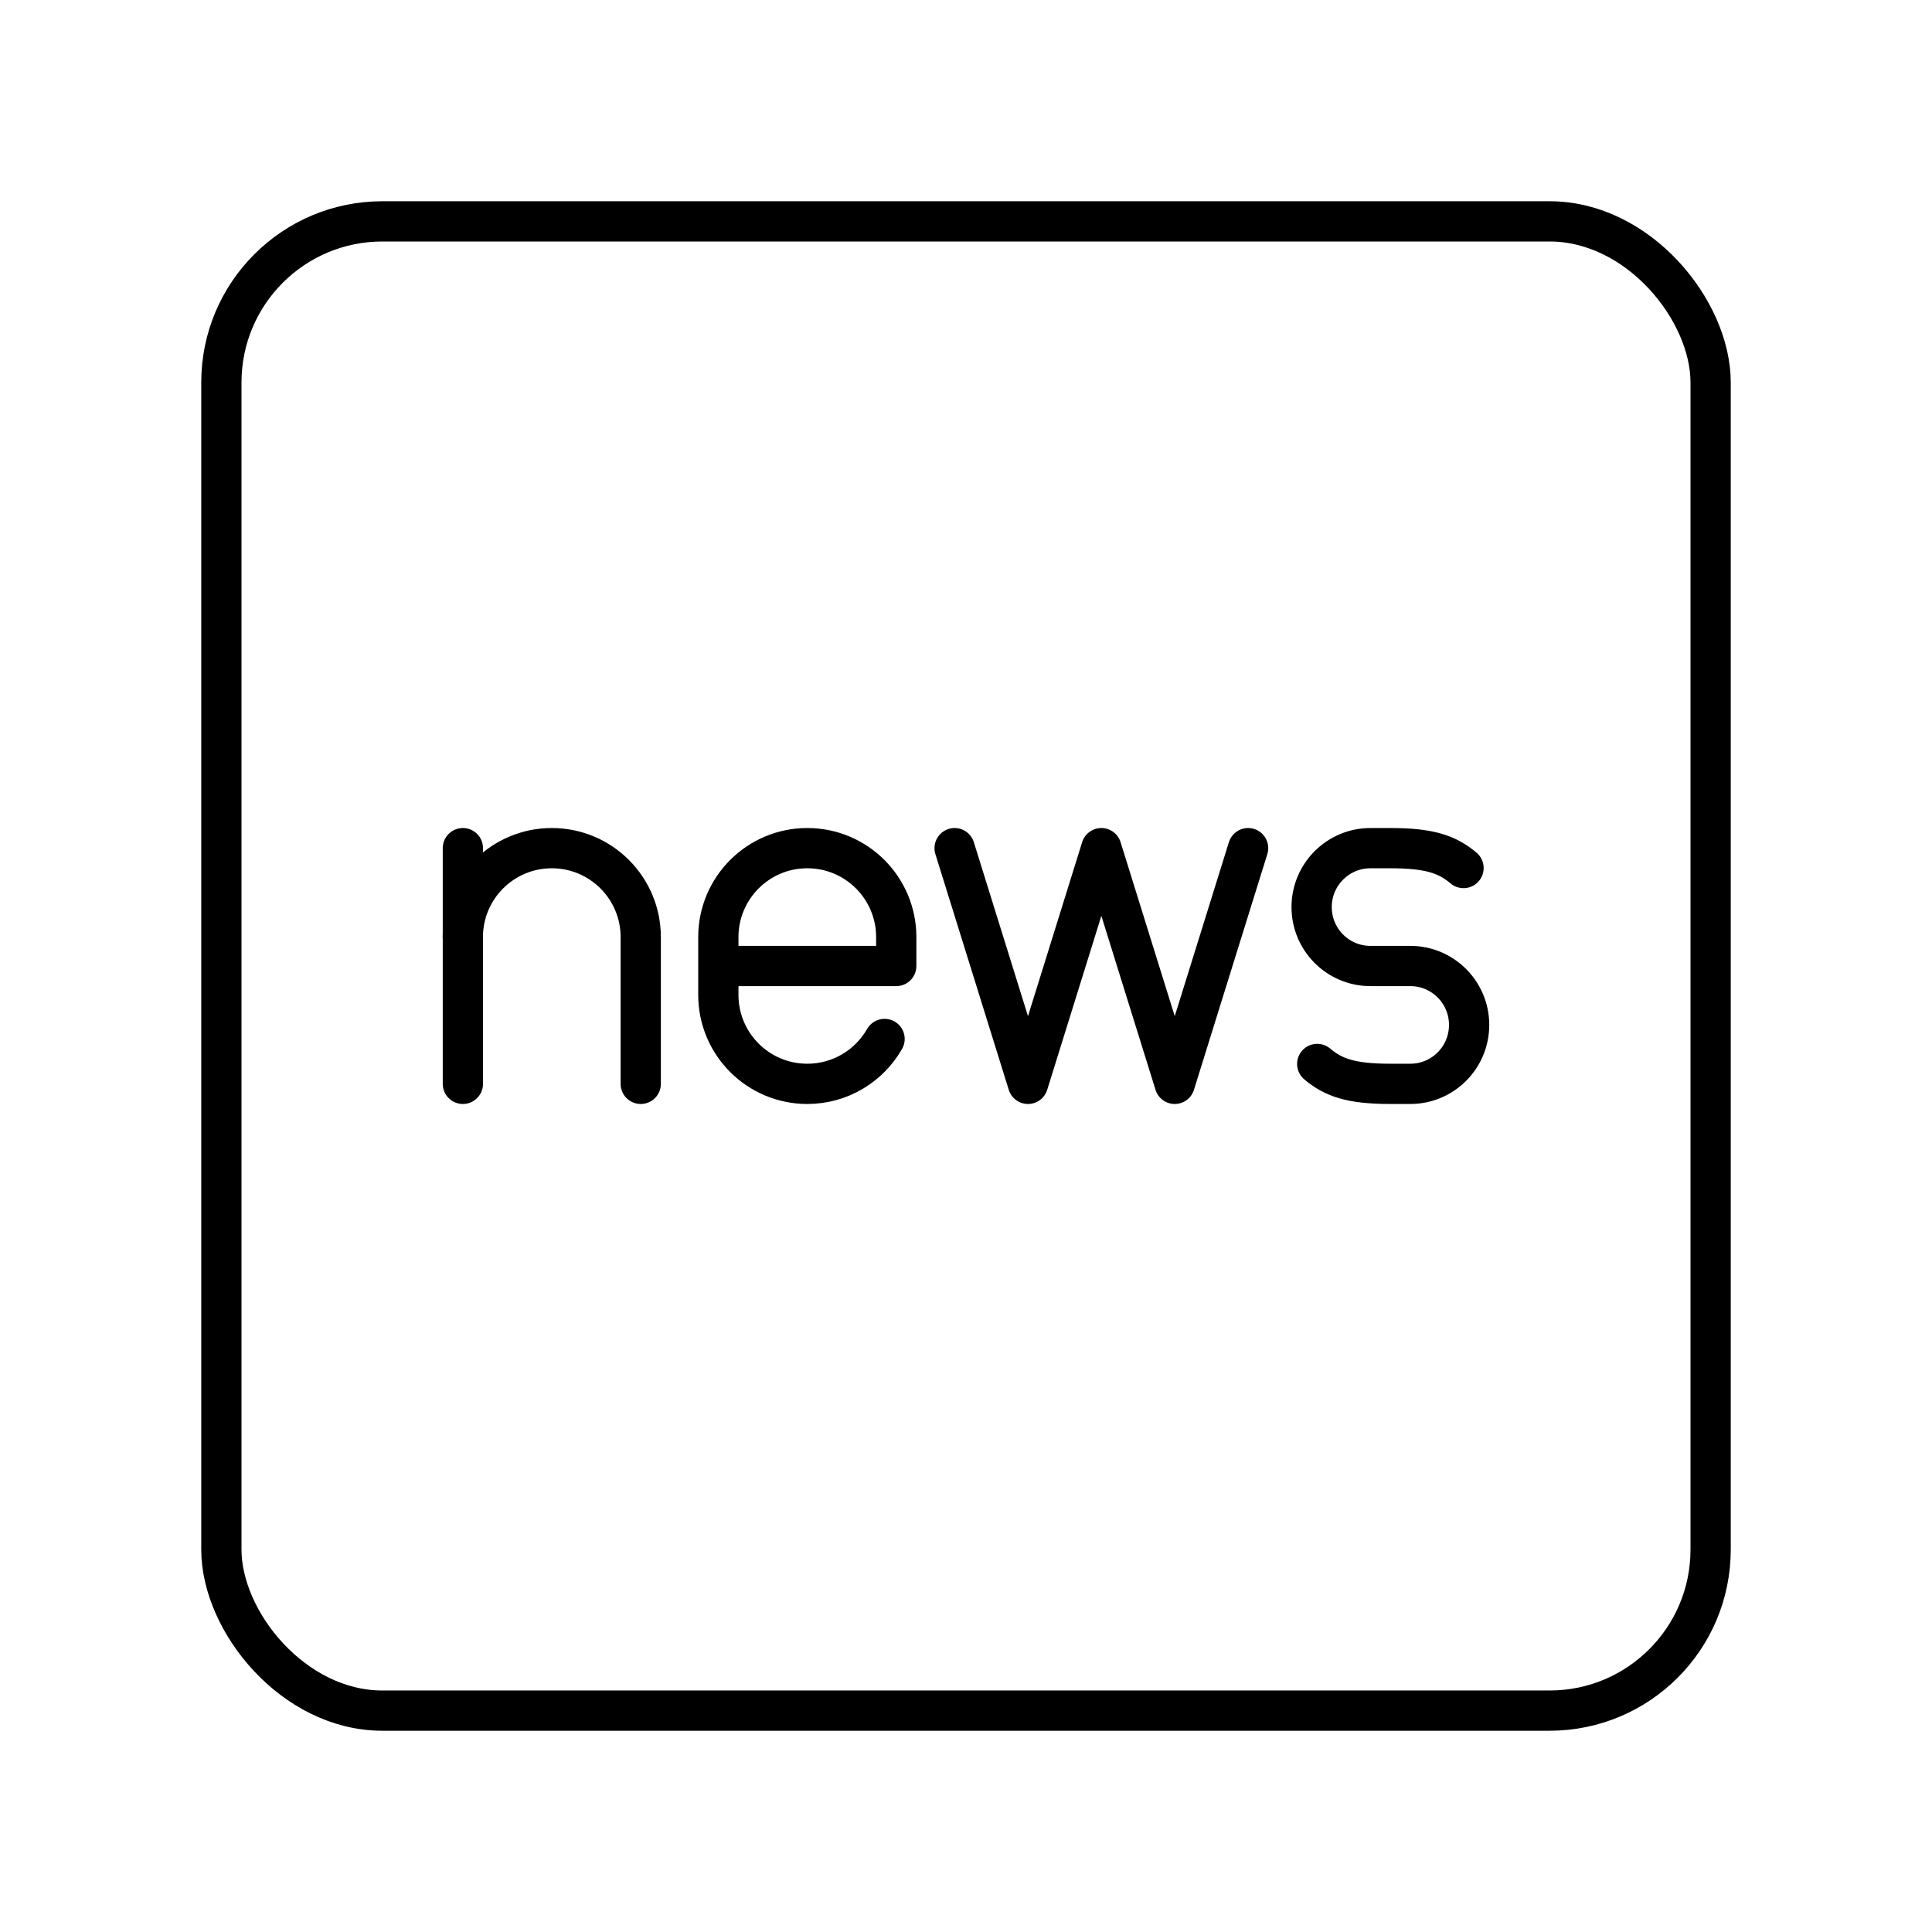 <?xml version="1.0" encoding="UTF-8"?><svg id="a" xmlns="http://www.w3.org/2000/svg" viewBox="0 0 48 48"><defs><style>.c{fill:none;stroke:#000;stroke-linecap:round;stroke-linejoin:round;}</style></defs><polyline class="c" points="31.009 21.072 29.186 26.928 27.363 21.072 25.54 26.928 23.717 21.072"/><path class="c" d="M32.726,26.434c.403.339.839.494,1.817.494h.496c.807,0,1.461-.655,1.461-1.464h0c0-.808-.654-1.464-1.461-1.464h-.991c-.807,0-1.461-.655-1.461-1.464h0c0-.808.654-1.464,1.461-1.464h.496c.978,0,1.414.155,1.817.494"/><path class="c" d="M15.919,26.928v-3.646c0-1.22-.989-2.21-2.21-2.21h0c-1.22,0-2.21.989-2.21,2.21"/><line class="c" x1="11.5" y1="26.928" x2="11.5" y2="21.072"/><path class="c" d="M21.977,25.813c-.381.666-1.098,1.115-1.92,1.115h0c-1.22,0-2.21-.989-2.21-2.21v-1.436c0-1.22.989-2.21,2.21-2.21h0c1.22,0,2.21.989,2.21,2.21v.718s-4.419,0-4.419,0"/><rect id="b" class="c" x="5.5" y="5.5" width="37" height="37" rx="4" ry="4"/></svg>